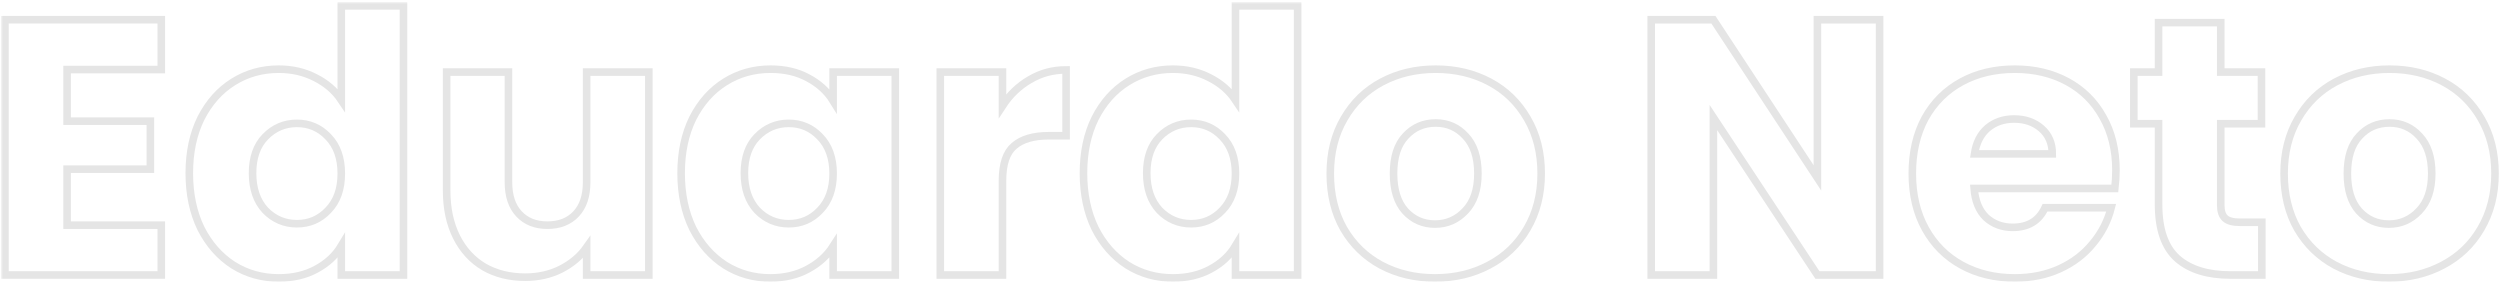 <svg width="660" height="75" viewBox="0 0 660 75" fill="none" xmlns="http://www.w3.org/2000/svg">
<mask id="path-1-outside-1" maskUnits="userSpaceOnUse" x="0.299" y="0.559" width="660" height="74" fill="black">
<rect fill="white" x="0.299" y="0.559" width="660" height="74"/>
<path d="M17.715 18.359V31.991H39.699V44.663H17.715V59.447H42.579V72.599H1.299V5.207H42.579V18.359H17.715Z"/>
<path d="M49.973 45.719C49.973 40.215 50.997 35.383 53.045 31.223C55.157 27.063 58.005 23.863 61.589 21.623C65.173 19.383 69.173 18.263 73.589 18.263C77.109 18.263 80.309 18.999 83.189 20.471C86.133 21.943 88.437 23.927 90.101 26.423V1.559H106.517V72.599H90.101V64.919C88.565 67.479 86.357 69.527 83.477 71.063C80.661 72.599 77.365 73.367 73.589 73.367C69.173 73.367 65.173 72.247 61.589 70.007C58.005 67.703 55.157 64.471 53.045 60.311C50.997 56.087 49.973 51.223 49.973 45.719ZM90.101 45.815C90.101 41.719 88.949 38.487 86.645 36.119C84.405 33.751 81.653 32.567 78.389 32.567C75.125 32.567 72.341 33.751 70.037 36.119C67.797 38.423 66.677 41.623 66.677 45.719C66.677 49.815 67.797 53.079 70.037 55.511C72.341 57.879 75.125 59.063 78.389 59.063C81.653 59.063 84.405 57.879 86.645 55.511C88.949 53.143 90.101 49.911 90.101 45.815Z"/>
<path d="M171.289 19.031V72.599H154.873V65.303C153.209 67.671 150.937 69.591 148.057 71.063C145.241 72.471 142.105 73.175 138.649 73.175C134.553 73.175 130.937 72.279 127.801 70.487C124.665 68.631 122.233 65.975 120.505 62.519C118.777 59.063 117.913 54.999 117.913 50.327V19.031H134.233V48.119C134.233 51.703 135.161 54.487 137.017 56.471C138.873 58.455 141.369 59.447 144.505 59.447C147.705 59.447 150.233 58.455 152.089 56.471C153.945 54.487 154.873 51.703 154.873 48.119V19.031H171.289Z"/>
<path d="M179.816 45.719C179.816 40.215 180.84 35.383 182.888 31.223C185 27.063 187.848 23.863 191.432 21.623C195.016 19.383 199.016 18.263 203.432 18.263C207.208 18.263 210.504 19.031 213.32 20.567C216.2 22.103 218.408 24.119 219.944 26.615V19.031H236.36V72.599H219.944V65.015C218.344 67.511 216.104 69.527 213.224 71.063C210.408 72.599 207.112 73.367 203.336 73.367C198.984 73.367 195.016 72.247 191.432 70.007C187.848 67.703 185 64.471 182.888 60.311C180.84 56.087 179.816 51.223 179.816 45.719ZM219.944 45.815C219.944 41.719 218.792 38.487 216.488 36.119C214.248 33.751 211.496 32.567 208.232 32.567C204.968 32.567 202.184 33.751 199.88 36.119C197.64 38.423 196.52 41.623 196.52 45.719C196.52 49.815 197.64 53.079 199.88 55.511C202.184 57.879 204.968 59.063 208.232 59.063C211.496 59.063 214.248 57.879 216.488 55.511C218.792 53.143 219.944 49.911 219.944 45.815Z"/>
<path d="M264.653 27.959C266.573 25.015 268.973 22.711 271.853 21.047C274.733 19.319 277.933 18.455 281.453 18.455V35.831H276.941C272.845 35.831 269.773 36.727 267.725 38.519C265.677 40.247 264.653 43.319 264.653 47.735V72.599H248.237V19.031H264.653V27.959Z"/>
<path d="M286.035 45.719C286.035 40.215 287.059 35.383 289.107 31.223C291.219 27.063 294.067 23.863 297.651 21.623C301.235 19.383 305.235 18.263 309.651 18.263C313.171 18.263 316.371 18.999 319.251 20.471C322.195 21.943 324.499 23.927 326.163 26.423V1.559H342.579V72.599H326.163V64.919C324.627 67.479 322.419 69.527 319.539 71.063C316.723 72.599 313.427 73.367 309.651 73.367C305.235 73.367 301.235 72.247 297.651 70.007C294.067 67.703 291.219 64.471 289.107 60.311C287.059 56.087 286.035 51.223 286.035 45.719ZM326.163 45.815C326.163 41.719 325.011 38.487 322.707 36.119C320.467 33.751 317.715 32.567 314.451 32.567C311.187 32.567 308.403 33.751 306.099 36.119C303.859 38.423 302.739 41.623 302.739 45.719C302.739 49.815 303.859 53.079 306.099 55.511C308.403 57.879 311.187 59.063 314.451 59.063C317.715 59.063 320.467 57.879 322.707 55.511C325.011 53.143 326.163 49.911 326.163 45.815Z"/>
<path d="M378.839 73.367C373.591 73.367 368.855 72.247 364.631 70.007C360.471 67.767 357.175 64.567 354.743 60.407C352.375 56.247 351.191 51.383 351.191 45.815C351.191 40.311 352.407 35.479 354.839 31.319C357.271 27.095 360.599 23.863 364.823 21.623C369.047 19.383 373.783 18.263 379.031 18.263C384.279 18.263 389.015 19.383 393.239 21.623C397.463 23.863 400.791 27.095 403.223 31.319C405.655 35.479 406.871 40.311 406.871 45.815C406.871 51.319 405.623 56.183 403.127 60.407C400.695 64.567 397.335 67.767 393.047 70.007C388.823 72.247 384.087 73.367 378.839 73.367ZM378.839 59.159C381.975 59.159 384.631 58.007 386.807 55.703C389.047 53.399 390.167 50.103 390.167 45.815C390.167 41.527 389.079 38.231 386.903 35.927C384.791 33.623 382.167 32.471 379.031 32.471C375.831 32.471 373.175 33.623 371.063 35.927C368.951 38.167 367.895 41.463 367.895 45.815C367.895 50.103 368.919 53.399 370.967 55.703C373.079 58.007 375.703 59.159 378.839 59.159Z"/>
<path d="M496.212 72.599H479.796L452.34 31.031V72.599H435.924V5.207H452.34L479.796 46.967V5.207H496.212V72.599Z"/>
<path d="M558.608 44.951C558.608 46.487 558.512 48.087 558.32 49.751H521.168C521.424 53.079 522.48 55.639 524.336 57.431C526.256 59.159 528.592 60.023 531.344 60.023C535.44 60.023 538.288 58.295 539.888 54.839H557.36C556.464 58.359 554.832 61.527 552.464 64.343C550.16 67.159 547.248 69.367 543.728 70.967C540.208 72.567 536.272 73.367 531.92 73.367C526.672 73.367 522 72.247 517.904 70.007C513.808 67.767 510.608 64.567 508.304 60.407C506 56.247 504.848 51.383 504.848 45.815C504.848 40.247 505.968 35.383 508.208 31.223C510.512 27.063 513.712 23.863 517.808 21.623C521.904 19.383 526.608 18.263 531.92 18.263C537.104 18.263 541.712 19.351 545.744 21.527C549.776 23.703 552.912 26.807 555.152 30.839C557.456 34.871 558.608 39.575 558.608 44.951ZM541.808 40.631C541.808 37.815 540.848 35.575 538.928 33.911C537.008 32.247 534.608 31.415 531.728 31.415C528.976 31.415 526.64 32.215 524.72 33.815C522.864 35.415 521.712 37.687 521.264 40.631H541.808Z"/>
<path d="M597.124 58.679V72.599H588.772C582.82 72.599 578.18 71.159 574.852 68.279C571.524 65.335 569.86 60.567 569.86 53.975V32.663H563.332V19.031H569.86V5.975H586.276V19.031H597.028V32.663H586.276V54.167C586.276 55.767 586.66 56.919 587.428 57.623C588.196 58.327 589.476 58.679 591.268 58.679H597.124Z"/>
<path d="M630.652 73.367C625.404 73.367 620.668 72.247 616.444 70.007C612.284 67.767 608.988 64.567 606.556 60.407C604.188 56.247 603.004 51.383 603.004 45.815C603.004 40.311 604.22 35.479 606.652 31.319C609.084 27.095 612.412 23.863 616.636 21.623C620.86 19.383 625.596 18.263 630.844 18.263C636.092 18.263 640.828 19.383 645.052 21.623C649.276 23.863 652.604 27.095 655.036 31.319C657.468 35.479 658.684 40.311 658.684 45.815C658.684 51.319 657.436 56.183 654.94 60.407C652.508 64.567 649.148 67.767 644.86 70.007C640.636 72.247 635.9 73.367 630.652 73.367ZM630.652 59.159C633.788 59.159 636.444 58.007 638.62 55.703C640.86 53.399 641.98 50.103 641.98 45.815C641.98 41.527 640.892 38.231 638.716 35.927C636.604 33.623 633.98 32.471 630.844 32.471C627.644 32.471 624.988 33.623 622.876 35.927C620.764 38.167 619.708 41.463 619.708 45.815C619.708 50.103 620.732 53.399 622.78 55.703C624.892 58.007 627.516 59.159 630.652 59.159Z"/>
</mask>
<path d="M17.715 18.359V31.991H39.699V44.663H17.715V59.447H42.579V72.599H1.299V5.207H42.579V18.359H17.715Z" stroke="#E5E5E5" stroke-width="2" mask="url(#path-1-outside-1)"/>
<path d="M49.973 45.719C49.973 40.215 50.997 35.383 53.045 31.223C55.157 27.063 58.005 23.863 61.589 21.623C65.173 19.383 69.173 18.263 73.589 18.263C77.109 18.263 80.309 18.999 83.189 20.471C86.133 21.943 88.437 23.927 90.101 26.423V1.559H106.517V72.599H90.101V64.919C88.565 67.479 86.357 69.527 83.477 71.063C80.661 72.599 77.365 73.367 73.589 73.367C69.173 73.367 65.173 72.247 61.589 70.007C58.005 67.703 55.157 64.471 53.045 60.311C50.997 56.087 49.973 51.223 49.973 45.719ZM90.101 45.815C90.101 41.719 88.949 38.487 86.645 36.119C84.405 33.751 81.653 32.567 78.389 32.567C75.125 32.567 72.341 33.751 70.037 36.119C67.797 38.423 66.677 41.623 66.677 45.719C66.677 49.815 67.797 53.079 70.037 55.511C72.341 57.879 75.125 59.063 78.389 59.063C81.653 59.063 84.405 57.879 86.645 55.511C88.949 53.143 90.101 49.911 90.101 45.815Z" stroke="#E5E5E5" stroke-width="2" mask="url(#path-1-outside-1)"/>
<path d="M171.289 19.031V72.599H154.873V65.303C153.209 67.671 150.937 69.591 148.057 71.063C145.241 72.471 142.105 73.175 138.649 73.175C134.553 73.175 130.937 72.279 127.801 70.487C124.665 68.631 122.233 65.975 120.505 62.519C118.777 59.063 117.913 54.999 117.913 50.327V19.031H134.233V48.119C134.233 51.703 135.161 54.487 137.017 56.471C138.873 58.455 141.369 59.447 144.505 59.447C147.705 59.447 150.233 58.455 152.089 56.471C153.945 54.487 154.873 51.703 154.873 48.119V19.031H171.289Z" stroke="#E5E5E5" stroke-width="2" mask="url(#path-1-outside-1)"/>
<path d="M179.816 45.719C179.816 40.215 180.84 35.383 182.888 31.223C185 27.063 187.848 23.863 191.432 21.623C195.016 19.383 199.016 18.263 203.432 18.263C207.208 18.263 210.504 19.031 213.32 20.567C216.2 22.103 218.408 24.119 219.944 26.615V19.031H236.36V72.599H219.944V65.015C218.344 67.511 216.104 69.527 213.224 71.063C210.408 72.599 207.112 73.367 203.336 73.367C198.984 73.367 195.016 72.247 191.432 70.007C187.848 67.703 185 64.471 182.888 60.311C180.84 56.087 179.816 51.223 179.816 45.719ZM219.944 45.815C219.944 41.719 218.792 38.487 216.488 36.119C214.248 33.751 211.496 32.567 208.232 32.567C204.968 32.567 202.184 33.751 199.88 36.119C197.64 38.423 196.52 41.623 196.52 45.719C196.52 49.815 197.64 53.079 199.88 55.511C202.184 57.879 204.968 59.063 208.232 59.063C211.496 59.063 214.248 57.879 216.488 55.511C218.792 53.143 219.944 49.911 219.944 45.815Z" stroke="#E5E5E5" stroke-width="2" mask="url(#path-1-outside-1)"/>
<path d="M264.653 27.959C266.573 25.015 268.973 22.711 271.853 21.047C274.733 19.319 277.933 18.455 281.453 18.455V35.831H276.941C272.845 35.831 269.773 36.727 267.725 38.519C265.677 40.247 264.653 43.319 264.653 47.735V72.599H248.237V19.031H264.653V27.959Z" stroke="#E5E5E5" stroke-width="2" mask="url(#path-1-outside-1)"/>
<path d="M286.035 45.719C286.035 40.215 287.059 35.383 289.107 31.223C291.219 27.063 294.067 23.863 297.651 21.623C301.235 19.383 305.235 18.263 309.651 18.263C313.171 18.263 316.371 18.999 319.251 20.471C322.195 21.943 324.499 23.927 326.163 26.423V1.559H342.579V72.599H326.163V64.919C324.627 67.479 322.419 69.527 319.539 71.063C316.723 72.599 313.427 73.367 309.651 73.367C305.235 73.367 301.235 72.247 297.651 70.007C294.067 67.703 291.219 64.471 289.107 60.311C287.059 56.087 286.035 51.223 286.035 45.719ZM326.163 45.815C326.163 41.719 325.011 38.487 322.707 36.119C320.467 33.751 317.715 32.567 314.451 32.567C311.187 32.567 308.403 33.751 306.099 36.119C303.859 38.423 302.739 41.623 302.739 45.719C302.739 49.815 303.859 53.079 306.099 55.511C308.403 57.879 311.187 59.063 314.451 59.063C317.715 59.063 320.467 57.879 322.707 55.511C325.011 53.143 326.163 49.911 326.163 45.815Z" stroke="#E5E5E5" stroke-width="2" mask="url(#path-1-outside-1)"/>
<path d="M378.839 73.367C373.591 73.367 368.855 72.247 364.631 70.007C360.471 67.767 357.175 64.567 354.743 60.407C352.375 56.247 351.191 51.383 351.191 45.815C351.191 40.311 352.407 35.479 354.839 31.319C357.271 27.095 360.599 23.863 364.823 21.623C369.047 19.383 373.783 18.263 379.031 18.263C384.279 18.263 389.015 19.383 393.239 21.623C397.463 23.863 400.791 27.095 403.223 31.319C405.655 35.479 406.871 40.311 406.871 45.815C406.871 51.319 405.623 56.183 403.127 60.407C400.695 64.567 397.335 67.767 393.047 70.007C388.823 72.247 384.087 73.367 378.839 73.367ZM378.839 59.159C381.975 59.159 384.631 58.007 386.807 55.703C389.047 53.399 390.167 50.103 390.167 45.815C390.167 41.527 389.079 38.231 386.903 35.927C384.791 33.623 382.167 32.471 379.031 32.471C375.831 32.471 373.175 33.623 371.063 35.927C368.951 38.167 367.895 41.463 367.895 45.815C367.895 50.103 368.919 53.399 370.967 55.703C373.079 58.007 375.703 59.159 378.839 59.159Z" stroke="#E5E5E5" stroke-width="2" mask="url(#path-1-outside-1)"/>
<path d="M496.212 72.599H479.796L452.34 31.031V72.599H435.924V5.207H452.34L479.796 46.967V5.207H496.212V72.599Z" stroke="#E5E5E5" stroke-width="2" mask="url(#path-1-outside-1)"/>
<path d="M558.608 44.951C558.608 46.487 558.512 48.087 558.32 49.751H521.168C521.424 53.079 522.48 55.639 524.336 57.431C526.256 59.159 528.592 60.023 531.344 60.023C535.44 60.023 538.288 58.295 539.888 54.839H557.36C556.464 58.359 554.832 61.527 552.464 64.343C550.16 67.159 547.248 69.367 543.728 70.967C540.208 72.567 536.272 73.367 531.92 73.367C526.672 73.367 522 72.247 517.904 70.007C513.808 67.767 510.608 64.567 508.304 60.407C506 56.247 504.848 51.383 504.848 45.815C504.848 40.247 505.968 35.383 508.208 31.223C510.512 27.063 513.712 23.863 517.808 21.623C521.904 19.383 526.608 18.263 531.92 18.263C537.104 18.263 541.712 19.351 545.744 21.527C549.776 23.703 552.912 26.807 555.152 30.839C557.456 34.871 558.608 39.575 558.608 44.951ZM541.808 40.631C541.808 37.815 540.848 35.575 538.928 33.911C537.008 32.247 534.608 31.415 531.728 31.415C528.976 31.415 526.64 32.215 524.72 33.815C522.864 35.415 521.712 37.687 521.264 40.631H541.808Z" stroke="#E5E5E5" stroke-width="2" mask="url(#path-1-outside-1)"/>
<path d="M597.124 58.679V72.599H588.772C582.82 72.599 578.18 71.159 574.852 68.279C571.524 65.335 569.86 60.567 569.86 53.975V32.663H563.332V19.031H569.86V5.975H586.276V19.031H597.028V32.663H586.276V54.167C586.276 55.767 586.66 56.919 587.428 57.623C588.196 58.327 589.476 58.679 591.268 58.679H597.124Z" stroke="#E5E5E5" stroke-width="2" mask="url(#path-1-outside-1)"/>
<path d="M630.652 73.367C625.404 73.367 620.668 72.247 616.444 70.007C612.284 67.767 608.988 64.567 606.556 60.407C604.188 56.247 603.004 51.383 603.004 45.815C603.004 40.311 604.22 35.479 606.652 31.319C609.084 27.095 612.412 23.863 616.636 21.623C620.86 19.383 625.596 18.263 630.844 18.263C636.092 18.263 640.828 19.383 645.052 21.623C649.276 23.863 652.604 27.095 655.036 31.319C657.468 35.479 658.684 40.311 658.684 45.815C658.684 51.319 657.436 56.183 654.94 60.407C652.508 64.567 649.148 67.767 644.86 70.007C640.636 72.247 635.9 73.367 630.652 73.367ZM630.652 59.159C633.788 59.159 636.444 58.007 638.62 55.703C640.86 53.399 641.98 50.103 641.98 45.815C641.98 41.527 640.892 38.231 638.716 35.927C636.604 33.623 633.98 32.471 630.844 32.471C627.644 32.471 624.988 33.623 622.876 35.927C620.764 38.167 619.708 41.463 619.708 45.815C619.708 50.103 620.732 53.399 622.78 55.703C624.892 58.007 627.516 59.159 630.652 59.159Z" stroke="#E5E5E5" stroke-width="2" mask="url(#path-1-outside-1)"/>
</svg>
